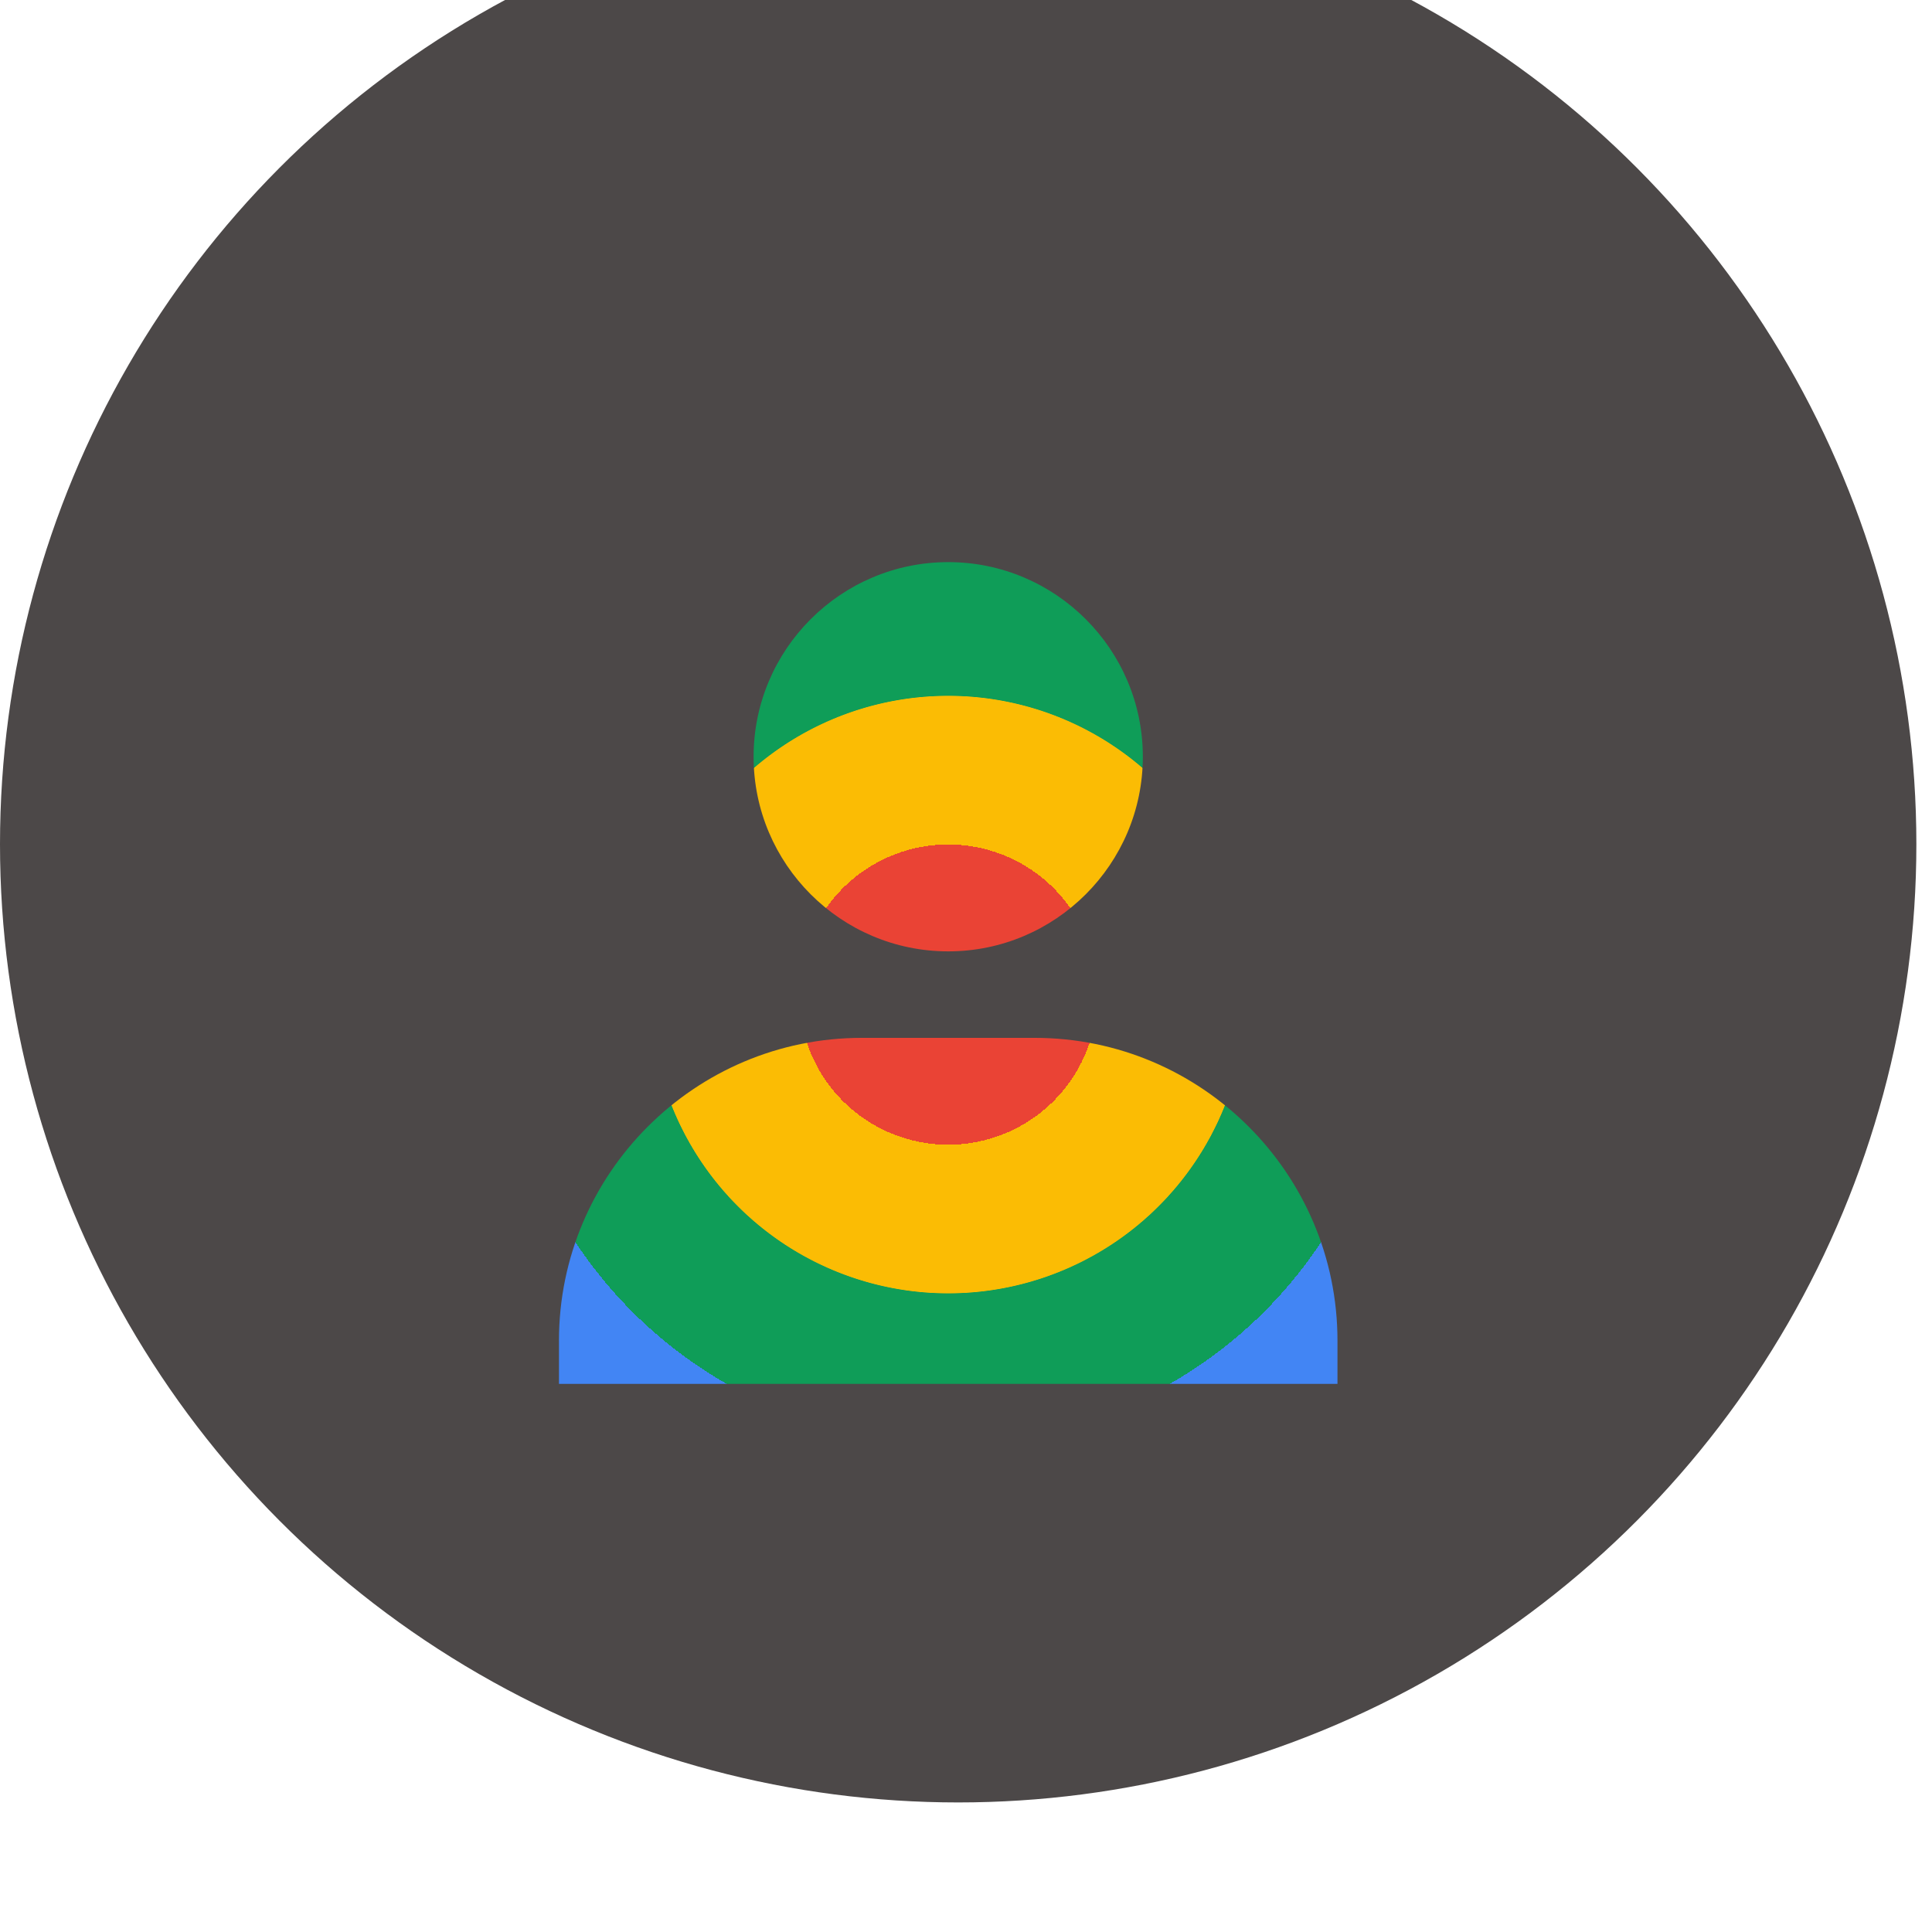 <svg width="66" height="66" viewBox="0 0 66 66" fill="none" xmlns="http://www.w3.org/2000/svg">
<g filter="url(#filter0_i_30_1106)">
<circle cx="32.733" cy="32.841" r="32.733" fill="#4C4848"/>
</g>
<path d="M32.393 32.5C28.727 32.5 25.744 29.517 25.744 25.851C25.744 22.186 28.727 19.203 32.393 19.203C36.058 19.203 39.041 22.186 39.041 25.851C39.041 29.517 36.058 32.5 32.393 32.5Z" fill="url(#paint0_angular_30_1106)"/>
<path d="M45.69 47.275H19.095V45.798C19.095 40.096 23.734 35.455 29.438 35.455H35.348C41.049 35.455 45.69 40.096 45.69 45.798V47.275Z" fill="url(#paint1_angular_30_1106)"/>
<defs>
<filter id="filter0_i_30_1106" x="0" y="-3.891" width="65.465" height="69.465" filterUnits="userSpaceOnUse" color-interpolation-filters="sRGB">
<feFlood flood-opacity="0" result="BackgroundImageFix"/>
<feBlend mode="normal" in="SourceGraphic" in2="BackgroundImageFix" result="shape"/>
<feColorMatrix in="SourceAlpha" type="matrix" values="0 0 0 0 0 0 0 0 0 0 0 0 0 0 0 0 0 0 127 0" result="hardAlpha"/>
<feMorphology radius="0.01" operator="erode" in="SourceAlpha" result="effect1_innerShadow_30_1106"/>
<feOffset dy="-4"/>
<feGaussianBlur stdDeviation="2.5"/>
<feComposite in2="hardAlpha" operator="arithmetic" k2="-1" k3="1"/>
<feColorMatrix type="matrix" values="0 0 0 0 0.221 0 0 0 0 0.221 0 0 0 0 0.221 0 0 0 1 0"/>
<feBlend mode="normal" in2="shape" result="effect1_innerShadow_30_1106"/>
</filter>
<radialGradient id="paint0_angular_30_1106" cx="0" cy="0" r="1" gradientUnits="userSpaceOnUse" gradientTransform="translate(32.393 33.978) rotate(180) scale(20.458)">
<stop offset="0.25" stop-color="#EA4335"/>
<stop offset="0.25" stop-color="#FBBC04"/>
<stop offset="0.499" stop-color="#FBBC04"/>
<stop offset="0.5" stop-color="#0F9D58"/>
<stop offset="0.75" stop-color="#0F9D58"/>
<stop offset="0.75" stop-color="#4285F4"/>
<stop offset="1" stop-color="#4285F4"/>
<stop offset="1" stop-color="#EA4335"/>
</radialGradient>
<radialGradient id="paint1_angular_30_1106" cx="0" cy="0" r="1" gradientUnits="userSpaceOnUse" gradientTransform="translate(32.393 33.978) rotate(180) scale(20.458)">
<stop offset="0.25" stop-color="#EA4335"/>
<stop offset="0.25" stop-color="#FBBC04"/>
<stop offset="0.499" stop-color="#FBBC04"/>
<stop offset="0.5" stop-color="#0F9D58"/>
<stop offset="0.75" stop-color="#0F9D58"/>
<stop offset="0.75" stop-color="#4285F4"/>
<stop offset="1" stop-color="#4285F4"/>
<stop offset="1" stop-color="#EA4335"/>
</radialGradient>
</defs>
</svg>
